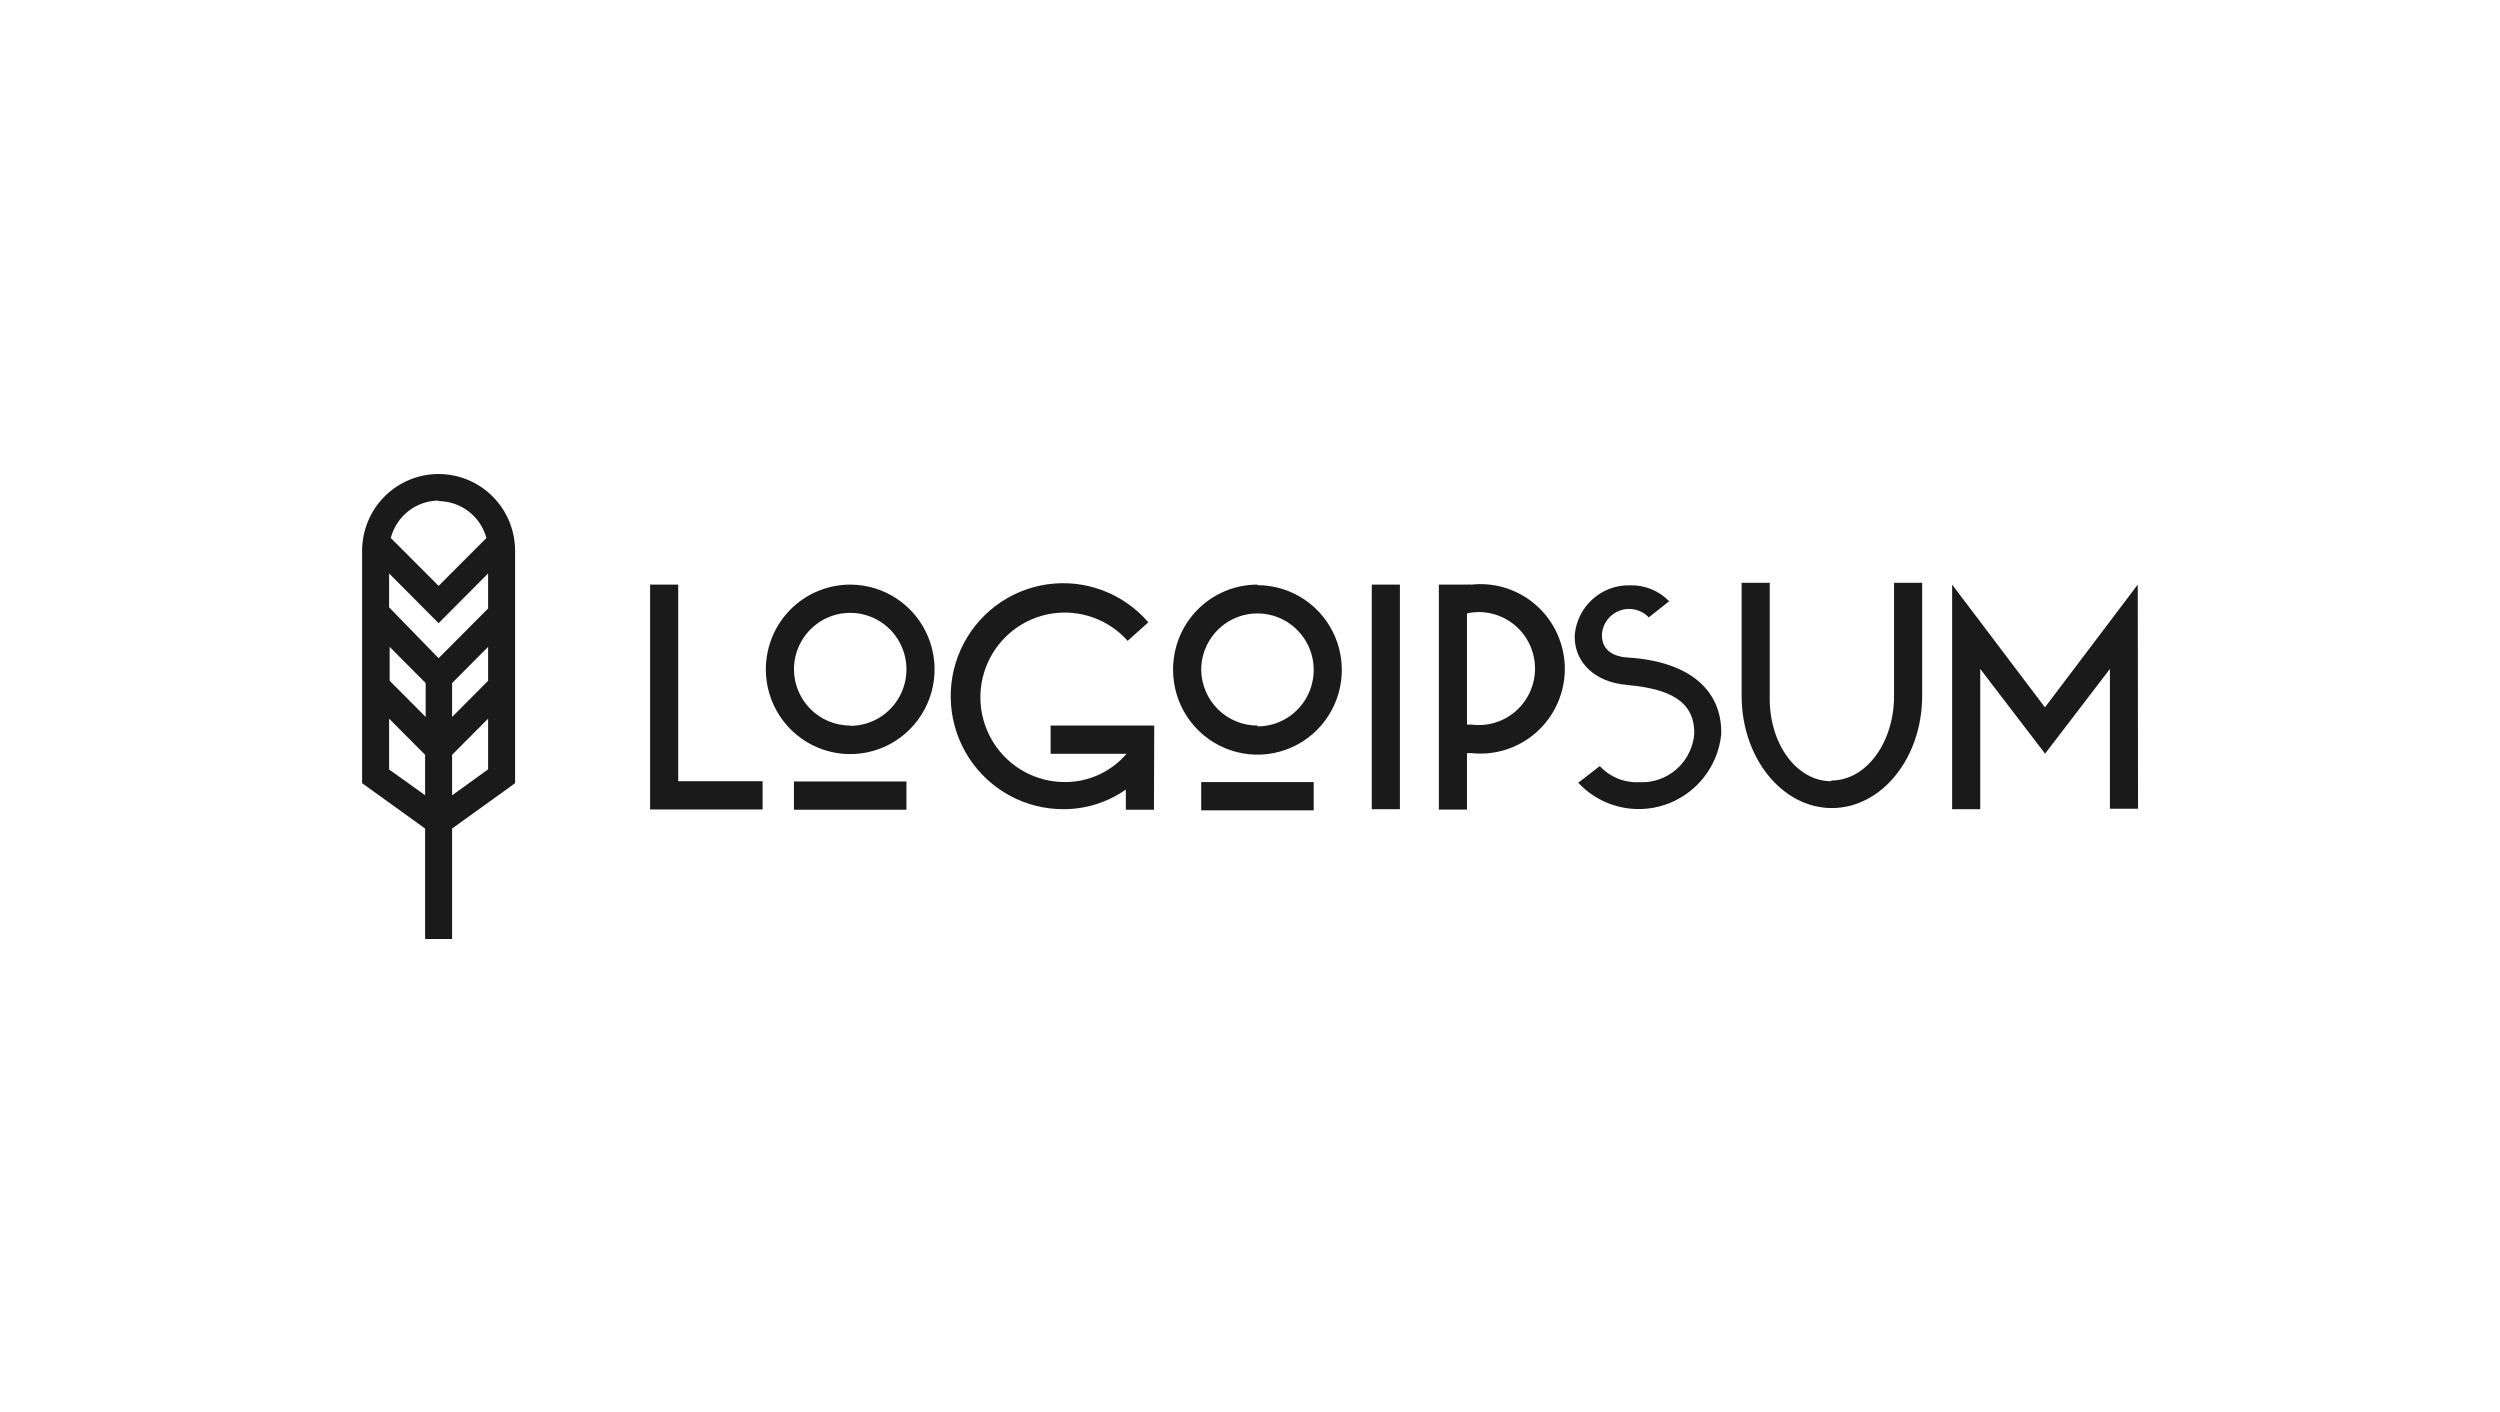 <svg width="177" height="100" viewBox="0 0 177 100" fill="none" xmlns="http://www.w3.org/2000/svg">
<path d="M46.027 41.39H48.018V55.31H53.992V57.31H46.027V41.39ZM60.195 41.39C61.376 41.39 62.531 41.742 63.514 42.401C64.496 43.06 65.262 43.998 65.714 45.094C66.166 46.19 66.284 47.397 66.054 48.561C65.823 49.724 65.254 50.794 64.419 51.633C63.583 52.472 62.519 53.043 61.36 53.275C60.201 53.506 59 53.387 57.909 52.933C56.817 52.479 55.884 51.71 55.228 50.723C54.572 49.737 54.221 48.577 54.221 47.39C54.221 46.602 54.376 45.822 54.676 45.094C54.976 44.366 55.416 43.705 55.971 43.147C56.526 42.59 57.184 42.148 57.909 41.847C58.633 41.545 59.41 41.39 60.195 41.39ZM60.195 51.39C60.982 51.39 61.752 51.155 62.407 50.716C63.062 50.276 63.573 49.652 63.874 48.921C64.175 48.19 64.254 47.386 64.101 46.61C63.947 45.834 63.568 45.121 63.011 44.562C62.454 44.002 61.744 43.621 60.972 43.467C60.199 43.312 59.398 43.392 58.671 43.694C57.943 43.997 57.321 44.51 56.883 45.168C56.446 45.825 56.212 46.599 56.212 47.39C56.218 48.447 56.639 49.46 57.386 50.206C58.132 50.951 59.142 51.37 60.195 51.37V51.39ZM56.212 55.33H64.177V57.33H56.212V55.33ZM81.7 57.33H79.709V55.9C78.425 56.803 76.896 57.288 75.328 57.29C73.992 57.299 72.674 56.97 71.497 56.333C70.321 55.697 69.322 54.773 68.594 53.647C67.867 52.521 67.433 51.229 67.332 49.89C67.232 48.551 67.469 47.209 68.021 45.986C68.573 44.763 69.423 43.7 70.491 42.894C71.56 42.087 72.814 41.564 74.137 41.372C75.46 41.18 76.809 41.326 78.061 41.796C79.314 42.266 80.428 43.044 81.302 44.06L79.838 45.37C79.174 44.624 78.334 44.056 77.395 43.719C76.456 43.383 75.448 43.287 74.463 43.442C73.478 43.597 72.547 43.997 71.755 44.605C70.964 45.214 70.336 46.012 69.93 46.926C69.524 47.841 69.352 48.843 69.43 49.841C69.509 50.839 69.835 51.802 70.378 52.641C70.922 53.481 71.666 54.17 72.542 54.647C73.419 55.123 74.401 55.372 75.398 55.37C76.225 55.372 77.043 55.194 77.796 54.849C78.549 54.504 79.218 53.999 79.759 53.37H74.382V51.37H81.72L81.7 57.33ZM89.028 41.43C90.209 41.43 91.364 41.782 92.347 42.441C93.329 43.1 94.095 44.038 94.547 45.134C94.999 46.23 95.117 47.437 94.887 48.601C94.656 49.764 94.087 50.834 93.252 51.673C92.416 52.512 91.352 53.083 90.193 53.315C89.034 53.546 87.833 53.427 86.742 52.973C85.65 52.519 84.717 51.75 84.061 50.763C83.404 49.777 83.054 48.617 83.054 47.43C83.049 46.637 83.2 45.851 83.499 45.117C83.798 44.383 84.239 43.716 84.797 43.154C85.354 42.593 86.017 42.148 86.746 41.845C87.476 41.542 88.258 41.387 89.048 41.39L89.028 41.43ZM89.028 51.43C89.815 51.43 90.585 51.195 91.24 50.756C91.895 50.316 92.406 49.692 92.707 48.961C93.008 48.23 93.087 47.426 92.934 46.65C92.78 45.874 92.401 45.161 91.844 44.602C91.287 44.042 90.577 43.661 89.805 43.507C89.032 43.352 88.231 43.432 87.504 43.734C86.776 44.037 86.154 44.55 85.716 45.208C85.279 45.865 85.045 46.639 85.045 47.43C85.061 48.484 85.49 49.489 86.24 50.227C86.989 50.965 87.998 51.375 89.048 51.37L89.028 51.43ZM85.045 55.37H93.01V57.37H85.045V55.37ZM97.122 41.39H99.113V57.29H97.122V41.39ZM101.871 41.39H103.862C103.965 41.379 104.068 41.379 104.171 41.39C105.005 41.299 105.849 41.386 106.647 41.644C107.445 41.902 108.181 42.327 108.805 42.889C109.429 43.452 109.929 44.141 110.27 44.91C110.612 45.679 110.789 46.513 110.789 47.355C110.789 48.197 110.612 49.031 110.27 49.8C109.929 50.569 109.429 51.258 108.805 51.821C108.181 52.383 107.445 52.808 106.647 53.066C105.849 53.324 105.005 53.411 104.171 53.32H103.862V57.32H101.871V41.39ZM103.862 43.39V51.3H104.171C104.733 51.375 105.305 51.329 105.848 51.164C106.392 50.999 106.893 50.72 107.32 50.344C107.747 49.969 108.089 49.506 108.324 48.987C108.558 48.468 108.679 47.905 108.679 47.335C108.679 46.765 108.558 46.202 108.324 45.683C108.089 45.164 107.747 44.701 107.32 44.326C106.893 43.95 106.392 43.671 105.848 43.506C105.305 43.341 104.733 43.295 104.171 43.37C104.063 43.381 103.956 43.405 103.852 43.44L103.862 43.39ZM118.209 42.54L116.736 43.71C116.481 43.443 116.157 43.255 115.8 43.167C115.442 43.079 115.068 43.096 114.72 43.214C114.371 43.333 114.064 43.549 113.834 43.837C113.604 44.125 113.46 44.473 113.42 44.84V45C113.42 45.88 114.028 46.47 115.212 46.55C119.772 46.83 121.863 48.98 121.863 51.82V52C121.745 53.124 121.309 54.191 120.605 55.072C119.901 55.954 118.96 56.615 117.893 56.975C116.827 57.335 115.68 57.38 114.588 57.105C113.497 56.829 112.508 56.244 111.738 55.42L113.261 54.24C113.616 54.622 114.049 54.921 114.53 55.118C115.011 55.315 115.529 55.404 116.049 55.38C117.008 55.431 117.949 55.108 118.676 54.478C119.403 53.848 119.86 52.96 119.951 52V51.86C119.951 49.19 117.343 48.7 115.083 48.48C112.992 48.28 111.489 46.97 111.489 45.08V45C111.562 44.016 112.01 43.098 112.738 42.436C113.466 41.773 114.419 41.417 115.402 41.44C115.922 41.425 116.44 41.519 116.922 41.717C117.404 41.915 117.839 42.212 118.199 42.59L118.209 42.54ZM129.659 55.26C132.138 55.26 134.099 52.57 134.099 49.26V41.26H136.09V49.26C136.09 53.66 133.223 57.21 129.699 57.21C126.174 57.21 123.307 53.66 123.307 49.26V41.26H125.298V49.26C125.218 52.62 127.18 55.31 129.649 55.31L129.659 55.26ZM151.373 57.26H149.382V47.36L144.792 53.36L140.202 47.36V57.29H138.211V41.39L144.782 50.08L151.353 41.39L151.373 57.26Z" fill="#1A1A1A"/>
<path d="M36.469 39C36.469 37.557 35.899 36.174 34.883 35.153C33.867 34.133 32.489 33.56 31.053 33.56C29.617 33.56 28.239 34.133 27.223 35.153C26.208 36.174 25.637 37.557 25.637 39V55.45L30.097 58.66V66.48H32.009V58.66L36.469 55.45V39ZM34.558 48.2L32.009 50.76V48.36L34.558 45.8V48.2ZM27.588 45.8L30.137 48.36V50.76L27.588 48.2V45.8ZM34.558 43.08L31.053 46.6L27.549 43V40.6L31.053 44.12L34.558 40.6V43.08ZM31.053 35.48C31.824 35.483 32.572 35.741 33.184 36.212C33.795 36.683 34.236 37.343 34.438 38.09L31.053 41.48L27.668 38.09C27.863 37.336 28.301 36.667 28.913 36.188C29.525 35.709 30.277 35.446 31.053 35.44V35.48ZM27.549 54.48V50.88L30.097 53.44V56.3L27.549 54.48ZM32.009 56.31V53.44L34.558 50.88V54.47L32.009 56.31Z" fill="#1A1A1A"/>
</svg>